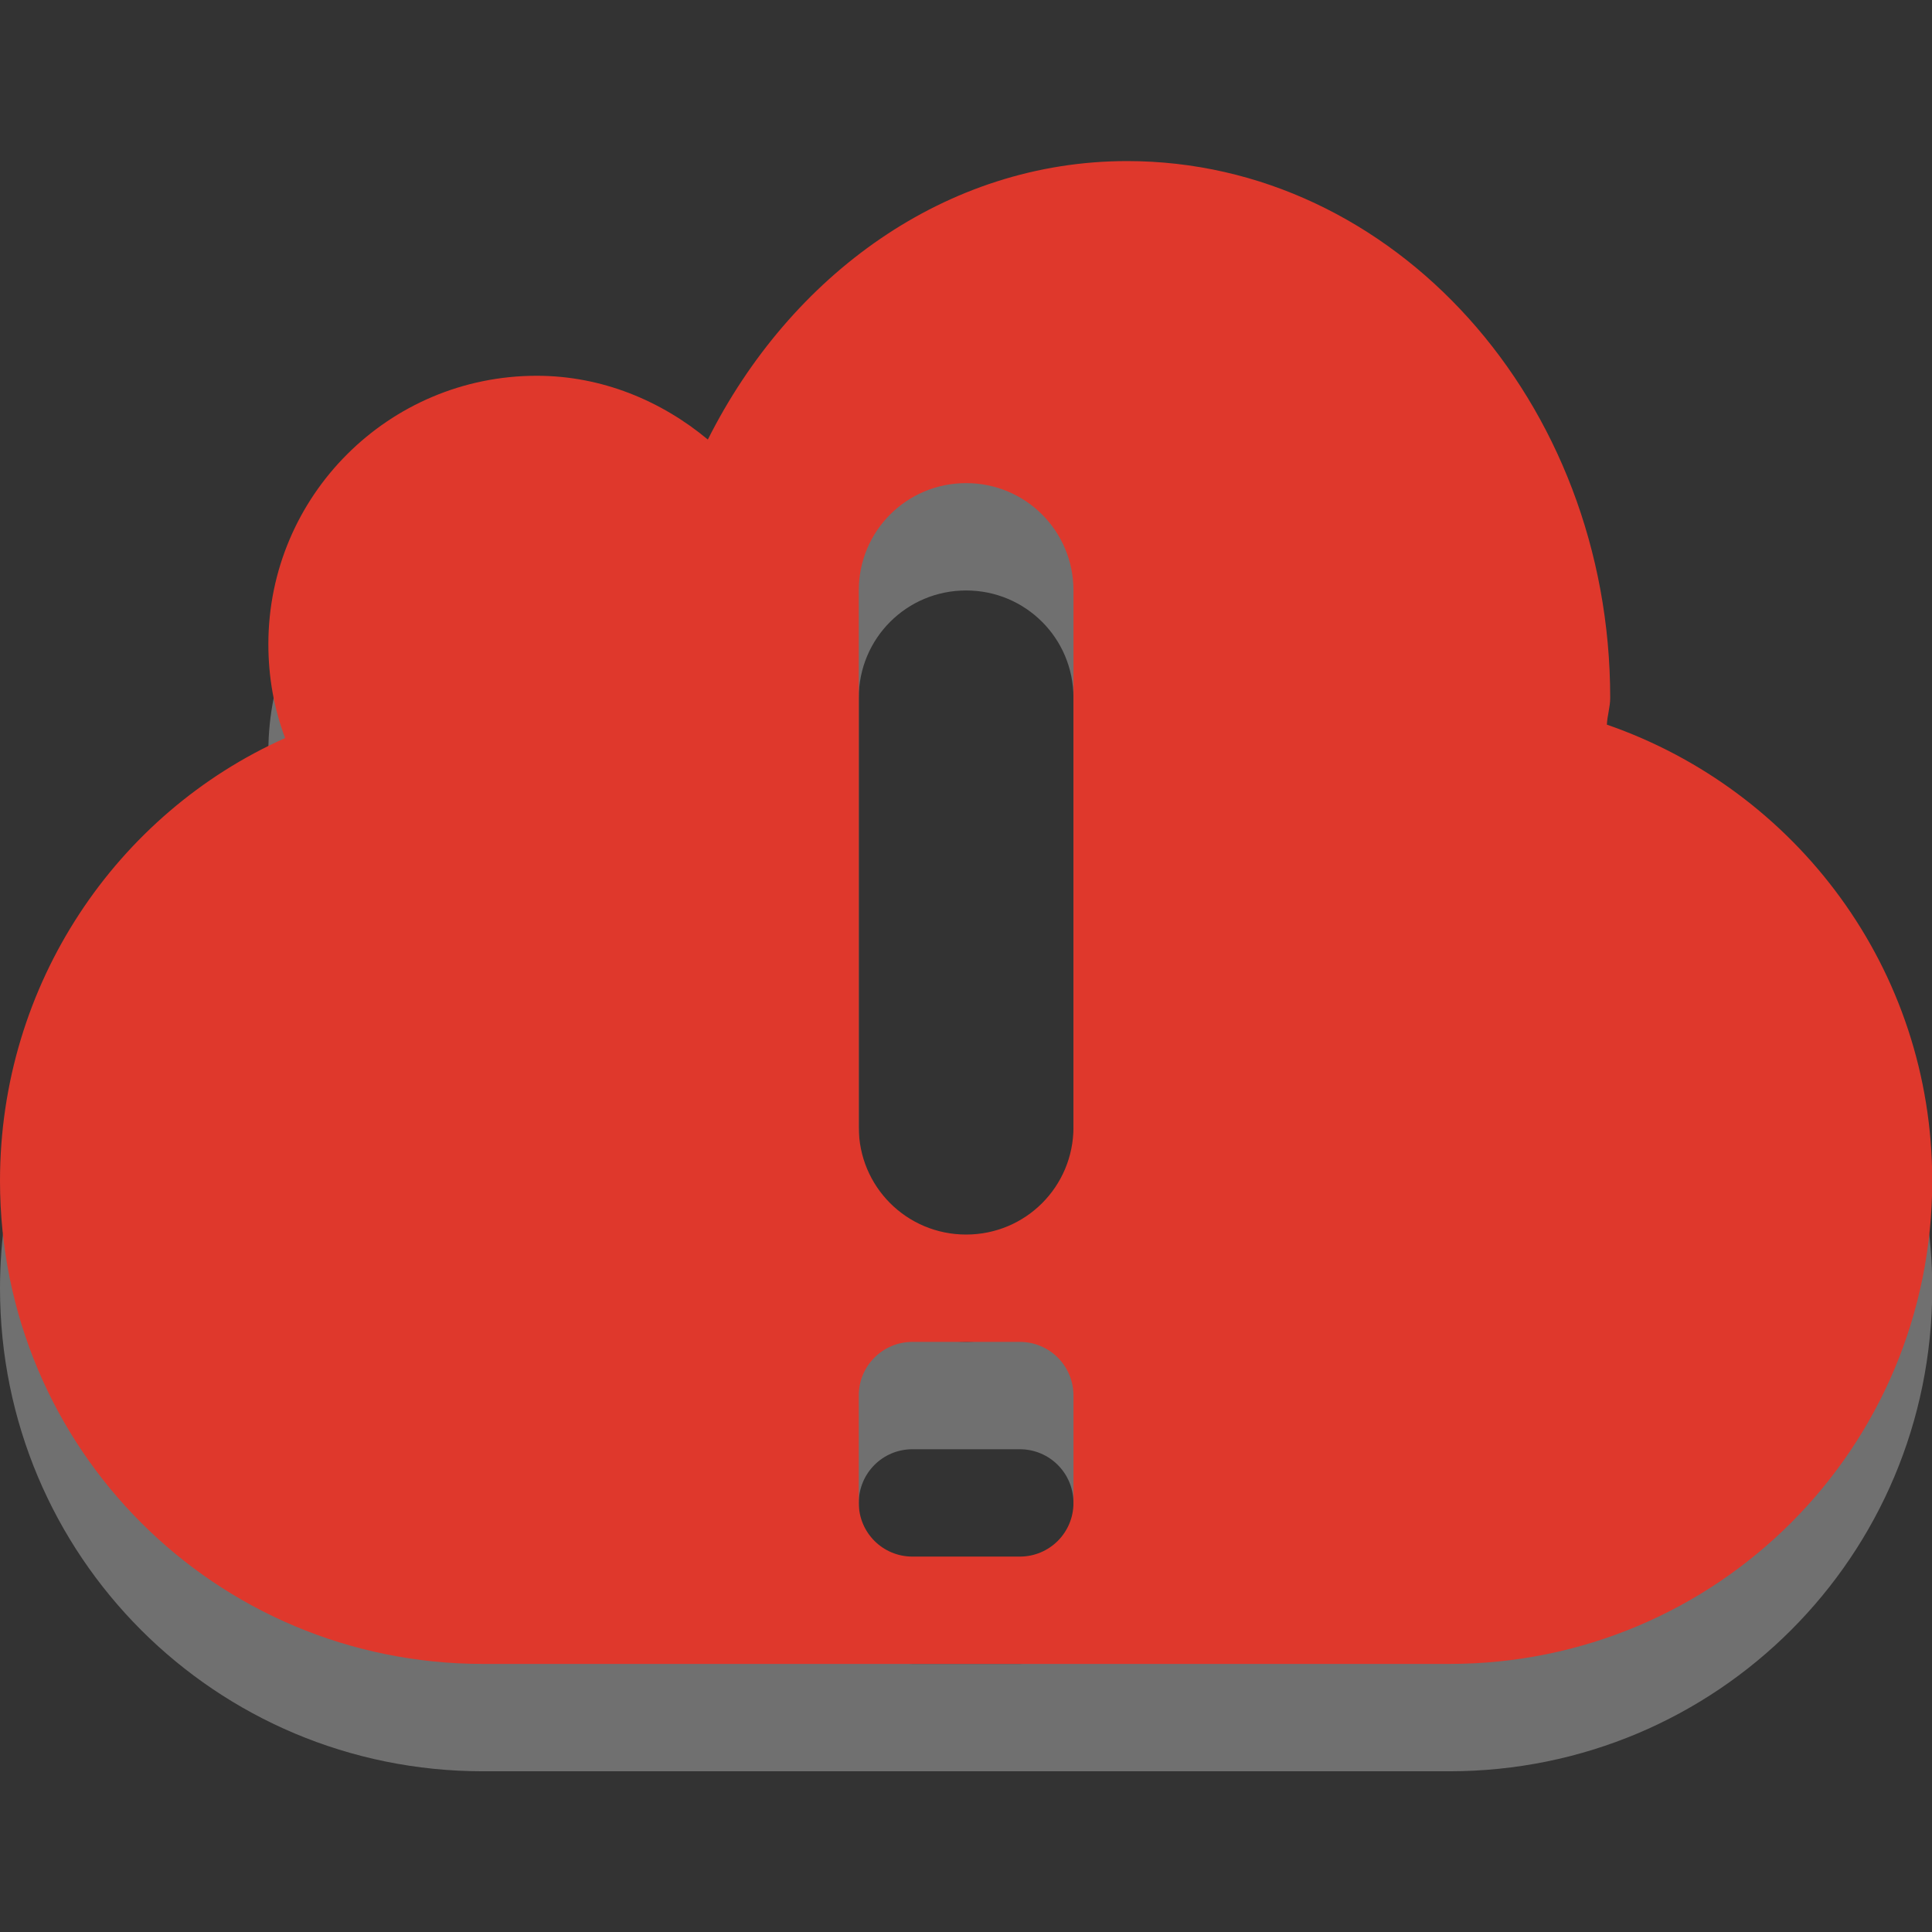 <?xml version="1.0" encoding="UTF-8" standalone="no"?>
<svg
   xmlns:dc="http://purl.org/dc/elements/1.1/"
   xmlns:cc="http://creativecommons.org/ns#"
   xmlns:rdf="http://www.w3.org/1999/02/22-rdf-syntax-ns#"
   xmlns:svg="http://www.w3.org/2000/svg"
   xmlns="http://www.w3.org/2000/svg"
   xmlns:sodipodi="http://sodipodi.sourceforge.net/DTD/sodipodi-0.dtd"
   xmlns:inkscape="http://www.inkscape.org/namespaces/inkscape"
   sodipodi:docname="ubuntuone-client-error.svg"
   inkscape:version="1.0alpha2 (ba7fb61f5a, 2019-08-31)"
   id="svg3215"
   height="16"
   width="16"
   version="1.0">
  <rect width="100%" height="100%" fill="#333333" stroke="none"/>
  <sodipodi:namedview
     inkscape:document-rotation="0"
     inkscape:current-layer="svg3215"
     inkscape:window-maximized="1"
     inkscape:window-y="30"
     inkscape:window-x="2560"
     inkscape:cy="11.793814"
     inkscape:cx="-24.417431"
     inkscape:zoom="7.2724167"
     showgrid="false"
     id="namedview6"
     inkscape:window-height="1379"
     inkscape:window-width="2560"
     inkscape:pageshadow="2"
     inkscape:pageopacity="0"
     guidetolerance="10"
     gridtolerance="10"
     objecttolerance="10"
     borderopacity="1"
     bordercolor="#666666"
     pagecolor="#ffffff" />
  <defs
     id="defs3217" />
  <g
     transform="matrix(0.889,0,0,0.889,-1.0000001e-8,0.445)"
     id="g3117">
    <path
       inkscape:connector-curvature="0"
       d="m 10.5,2 c -1.689,0 -3.137,1.063 -3.906,2.594 C 6.16,4.233 5.607,4 5,4 c -1.38,0 -2.5,1.12 -2.5,2.5 0,0.31 0.053,0.601 0.156,0.875 C 1.087,8.076 0,9.664 0,11.5 0,13.993 2.007,16 4.5,16 h 9 C 15.993,16 18,13.993 18,11.5 18,9.525 16.731,7.859 14.969,7.25 14.973,7.165 15,7.087 15,7 c 0,-2.76 -2.016,-5 -4.5,-5 z m -1.5,3 c 0.554,0 1,0.446 1,1 V 11 C 10,11.554 9.554,12 9,12 8.446,12 8,11.554 8,11 V 6 c 0,-0.554 0.446,-1 1,-1 z M 8.5,13 h 0.5 0.5 C 9.777,13 10,13.223 10,13.5 V 14 14.5 C 10,14.777 9.777,15 9.5,15 h -0.5 -0.5 C 8.223,15 8,14.777 8,14.5 V 14 13.5 C 8,13.223 8.223,13 8.5,13 Z"
       id="rect3193-5"
       style="display:inline;overflow:visible;visibility:visible;opacity:0.3;fill:#ffffff;fill-opacity:1;fill-rule:evenodd;stroke:none;stroke-width:1.7;marker:none;enable-background:accumulate" />
    <path
       d="m 10.5,1 c -1.689,0 -3.137,1.063 -3.906,2.594 C 6.16,3.233 5.607,3 5,3 3.62,3 2.5,4.12 2.5,5.5 2.5,5.809 2.553,6.101 2.656,6.375 1.087,7.076 0,8.664 0,10.5 c 0,2.493 2.007,4.5 4.5,4.5 h 9 c 2.493,0 4.5,-2.007 4.5,-4.5 0,-1.975 -1.269,-3.641 -3.031,-4.25 C 14.973,6.164 15,6.086 15,6 15,3.24 12.984,1 10.5,1 Z m -1.5,3 C 9.554,4 10,4.446 10,5 v 5 c 0,0.554 -0.446,1 -1,1 -0.554,0 -1,-0.446 -1,-1 L 8,5 c 0,-0.554 0.446,-1 1,-1 z m -0.5,8 h 0.5 0.5 c 0.277,0 0.5,0.223 0.5,0.5 v 0.5 0.5 c 0,0.277 -0.223,0.5 -0.5,0.5 h -0.5 -0.5 c -0.277,0 -0.5,-0.223 -0.5,-0.5 v -0.5 -0.5 c 0,-0.277 0.223,-0.5 0.5,-0.5 z"
       id="rect3193"
       style="display:inline;overflow:visible;visibility:visible;fill:#df382c;fill-opacity:1;fill-rule:evenodd;stroke:none;stroke-width:1.7;marker:none;enable-background:accumulate"
       inkscape:connector-curvature="0" />
  </g>
</svg>

